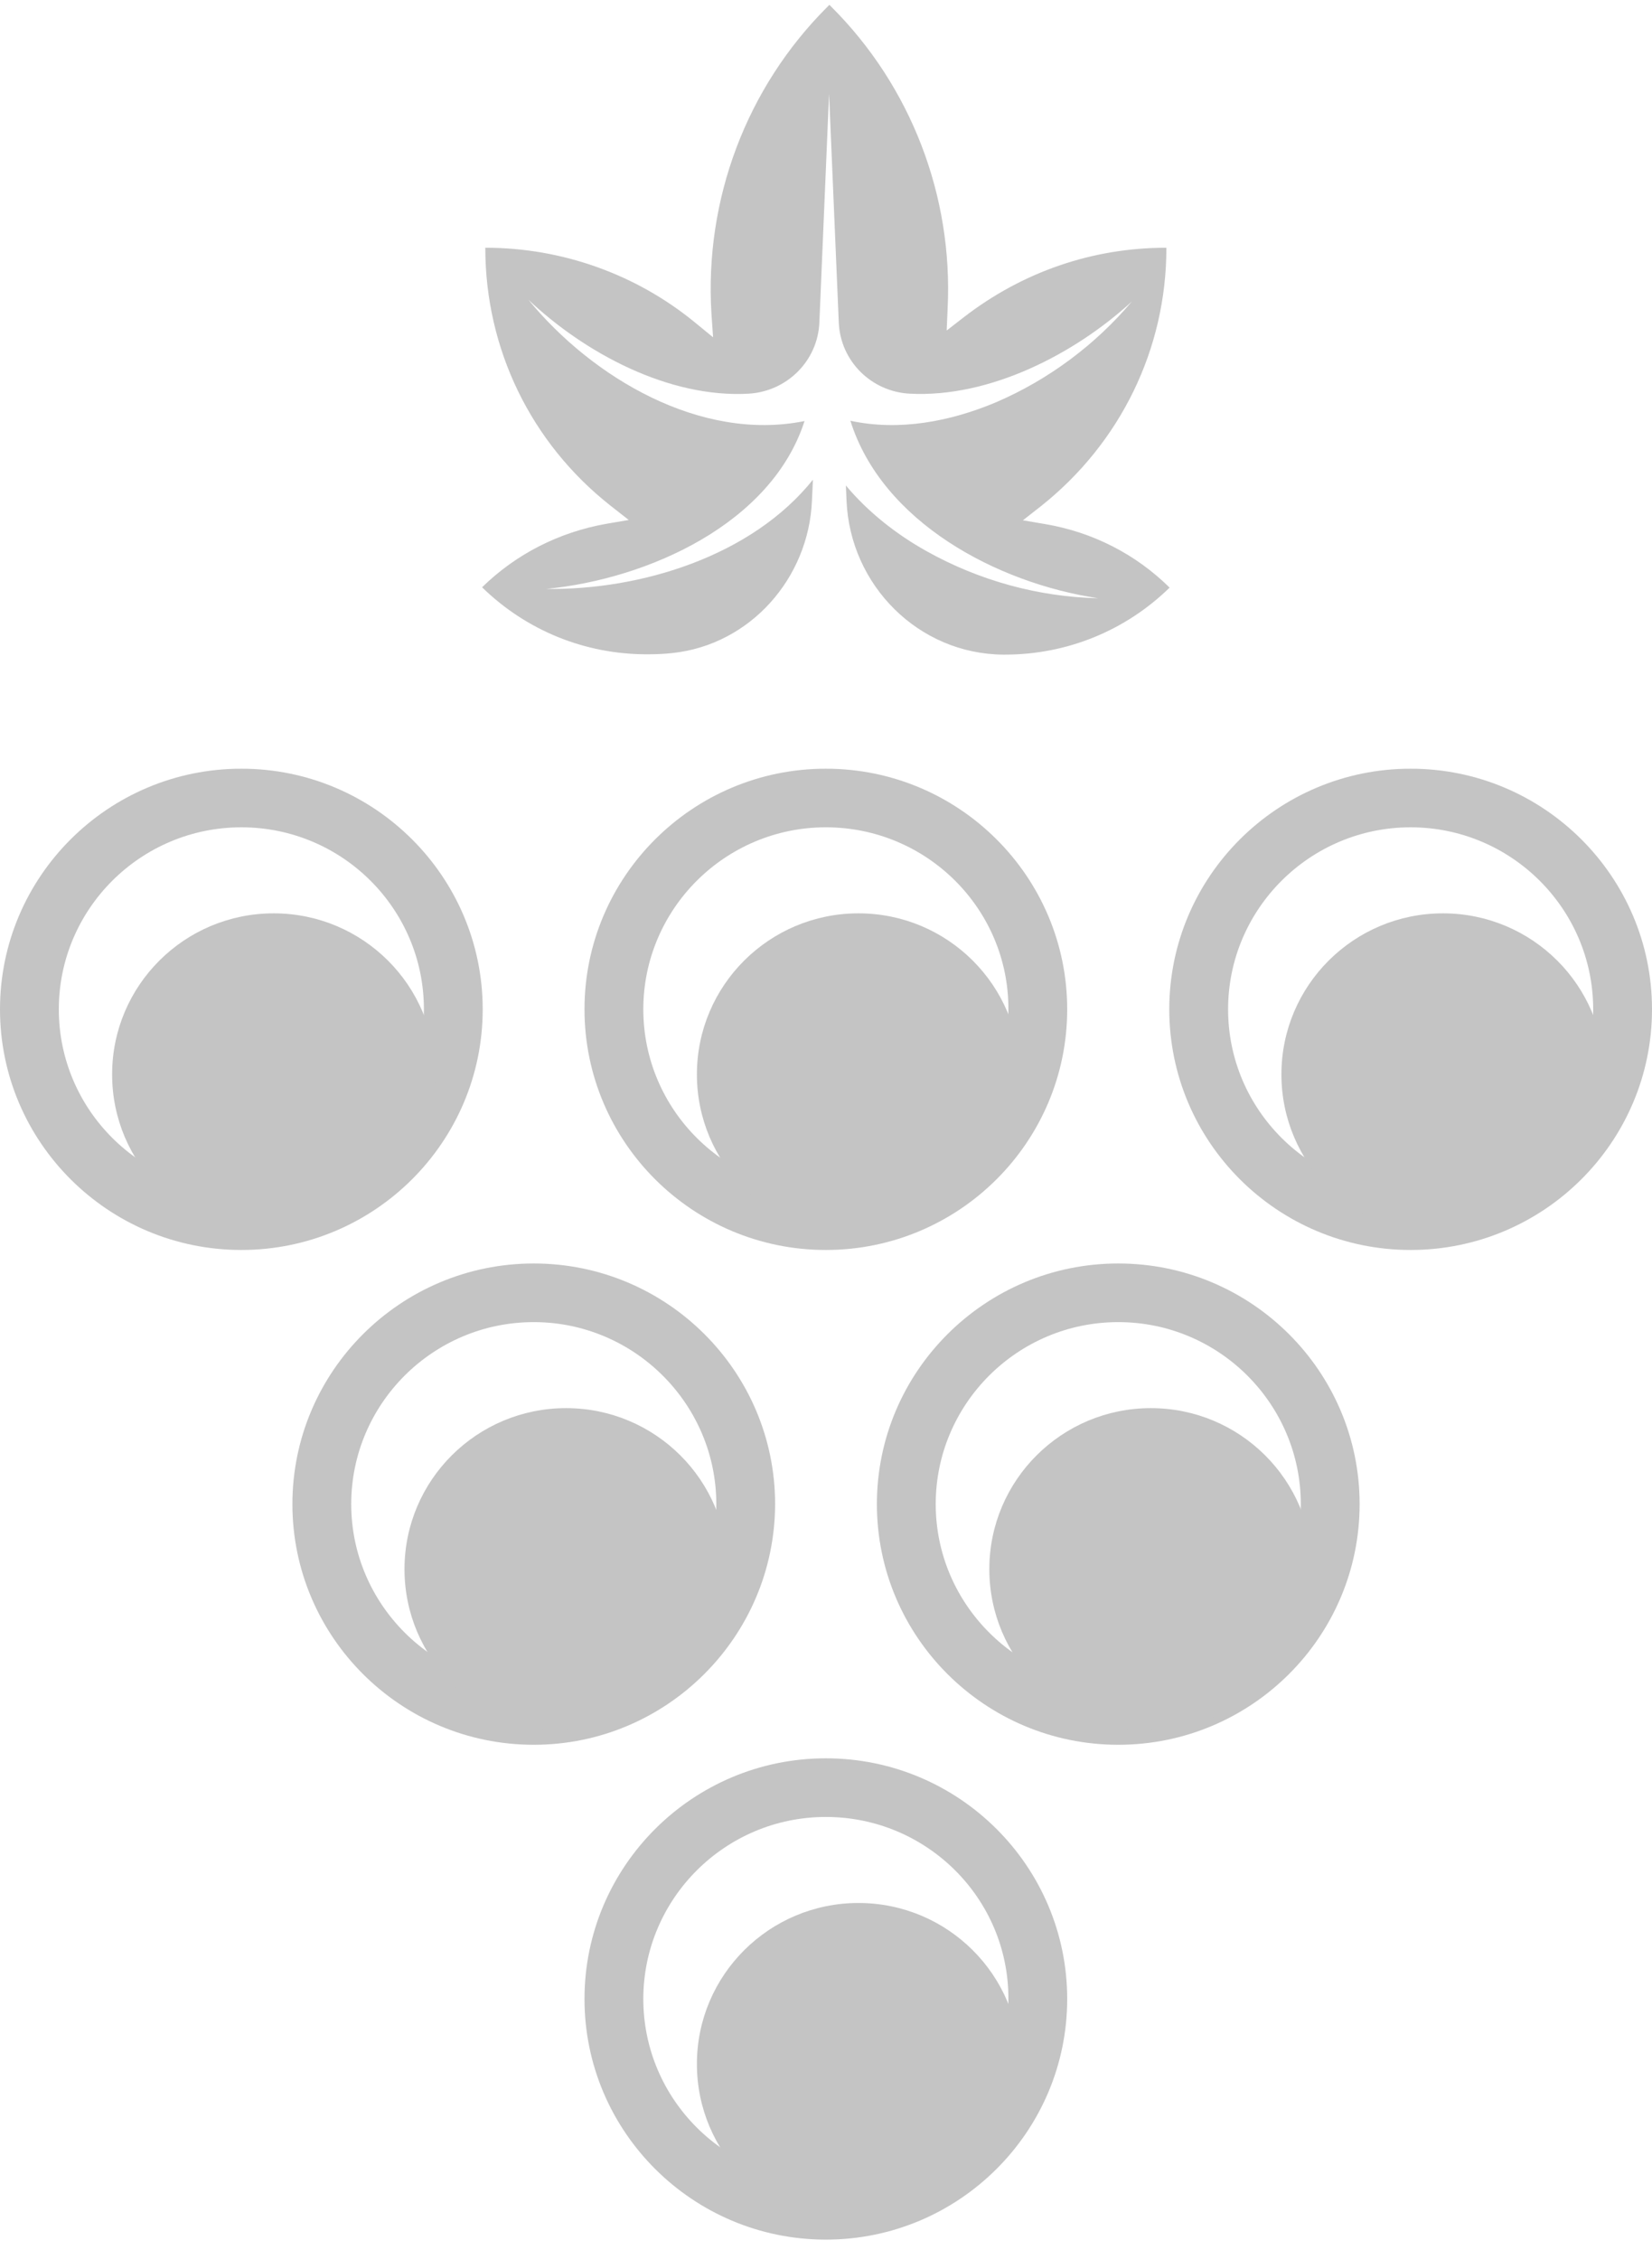 <svg width="68" height="93" viewBox="0 0 68 93" fill="none" xmlns="http://www.w3.org/2000/svg">
<path d="M19.989 10.199C23.128 10.199 26.187 11.287 28.607 13.276L29.352 13.886L29.285 12.918C28.993 8.196 30.735 3.594 34.06 0.279L34.14 0.199L34.219 0.279C37.491 3.541 39.233 8.064 39.007 12.692L38.967 13.607L39.685 13.05C42.093 11.194 44.965 10.199 47.998 10.199L48.011 10.212C48.011 14.363 46.122 18.236 42.851 20.835L42.106 21.419L43.037 21.578C44.979 21.91 46.748 22.811 48.144 24.191C46.322 25.968 43.915 26.949 41.361 26.949C41.335 26.949 41.308 26.949 41.295 26.949C37.81 26.923 34.991 24.098 34.845 20.61L34.818 19.986C35.736 21.087 36.906 22.002 38.143 22.692C40.324 23.912 42.771 24.575 45.205 24.628C41.029 24.005 36.308 21.485 35.004 17.321C37.026 17.758 39.127 17.347 40.989 16.565C43.183 15.623 45.099 14.178 46.588 12.414C44.234 14.575 40.736 16.379 37.451 16.207C35.869 16.127 34.592 14.867 34.526 13.276L34.126 3.86L33.727 13.276C33.661 14.854 32.398 16.114 30.815 16.207C27.53 16.392 24.072 14.536 21.745 12.334C24.378 15.544 28.833 18.196 33.116 17.334C31.759 21.551 26.692 23.832 22.489 24.244C26.386 24.297 30.948 22.891 33.462 19.748L33.422 20.61C33.288 23.806 30.881 26.538 27.689 26.883C27.344 26.923 26.985 26.936 26.625 26.936C24.072 26.936 21.665 25.954 19.843 24.177C21.239 22.811 23.008 21.91 24.95 21.565L25.881 21.406L25.136 20.822C21.851 18.236 19.976 14.363 19.976 10.199H19.989Z" fill="#C4C4C4"/>
<path d="M9.935 51.458C4.455 51.458 0 47.016 0 41.551C0 36.087 4.455 31.645 9.935 31.645C15.414 31.645 19.869 36.087 19.869 41.551C19.869 47.016 15.414 51.458 9.935 51.458ZM9.935 34.058C5.785 34.058 2.421 37.427 2.421 41.551C2.421 45.689 5.799 49.045 9.935 49.045C14.084 49.045 17.449 45.676 17.449 41.551C17.449 37.414 14.084 34.058 9.935 34.058Z" fill="#C4C4C4"/>
<path d="M11.265 50.862C14.938 50.862 17.915 47.893 17.915 44.231C17.915 40.569 14.938 37.6 11.265 37.6C7.592 37.6 4.615 40.569 4.615 44.231C4.615 47.893 7.592 50.862 11.265 50.862Z" fill="#C4C4C4"/>
<path d="M33.994 51.458C28.515 51.458 24.059 47.016 24.059 41.551C24.059 36.087 28.515 31.645 33.994 31.645C39.473 31.645 43.928 36.087 43.928 41.551C43.928 47.016 39.473 51.458 33.994 51.458ZM33.994 34.058C29.845 34.058 26.48 37.427 26.48 41.551C26.48 45.689 29.858 49.045 33.994 49.045C38.143 49.045 41.508 45.676 41.508 41.551C41.521 37.414 38.143 34.058 33.994 34.058Z" fill="#C4C4C4"/>
<path d="M35.336 50.862C39.009 50.862 41.986 47.893 41.986 44.231C41.986 40.569 39.009 37.6 35.336 37.6C31.664 37.6 28.686 40.569 28.686 44.231C28.686 47.893 31.664 50.862 35.336 50.862Z" fill="#C4C4C4"/>
<path d="M58.065 51.458C52.586 51.458 48.13 47.016 48.13 41.551C48.13 36.087 52.586 31.645 58.065 31.645C63.544 31.645 68 36.087 68 41.551C68 47.016 63.544 51.458 58.065 51.458ZM58.065 34.058C53.916 34.058 50.551 37.427 50.551 41.551C50.551 45.689 53.929 49.045 58.065 49.045C62.215 49.045 65.579 45.676 65.579 41.551C65.579 37.414 62.201 34.058 58.065 34.058Z" fill="#C4C4C4"/>
<path d="M59.395 50.862C63.068 50.862 66.045 47.893 66.045 44.231C66.045 40.569 63.068 37.6 59.395 37.6C55.723 37.6 52.746 40.569 52.746 44.231C52.746 47.893 55.723 50.862 59.395 50.862Z" fill="#C4C4C4"/>
<path d="M21.971 71.828C16.491 71.828 12.036 67.385 12.036 61.921C12.036 56.457 16.491 52.014 21.971 52.014C27.45 52.014 31.905 56.457 31.905 61.921C31.892 67.385 27.437 71.828 21.971 71.828ZM21.971 54.428C17.821 54.428 14.457 57.797 14.457 61.921C14.457 66.046 17.835 69.414 21.971 69.414C26.12 69.414 29.485 66.046 29.485 61.921C29.485 57.797 26.107 54.428 21.971 54.428Z" fill="#C4C4C4"/>
<path d="M23.3 71.231C26.973 71.231 29.95 68.262 29.95 64.6C29.95 60.938 26.973 57.969 23.3 57.969C19.628 57.969 16.65 60.938 16.65 64.6C16.65 68.262 19.628 71.231 23.3 71.231Z" fill="#C4C4C4"/>
<path d="M46.03 71.828C40.55 71.828 36.095 67.385 36.095 61.921C36.095 56.457 40.55 52.014 46.03 52.014C51.509 52.014 55.965 56.457 55.965 61.921C55.965 67.385 51.509 71.828 46.03 71.828ZM46.03 54.428C41.88 54.428 38.516 57.797 38.516 61.921C38.516 66.046 41.894 69.414 46.03 69.414C50.179 69.414 53.544 66.046 53.544 61.921C53.544 57.797 50.179 54.428 46.03 54.428Z" fill="#C4C4C4"/>
<path d="M47.372 71.231C51.045 71.231 54.022 68.262 54.022 64.6C54.022 60.938 51.045 57.969 47.372 57.969C43.7 57.969 40.723 60.938 40.723 64.6C40.723 68.262 43.7 71.231 47.372 71.231Z" fill="#C4C4C4"/>
<path d="M33.994 92.199C28.515 92.199 24.059 87.756 24.059 82.292C24.059 76.828 28.515 72.385 33.994 72.385C39.473 72.385 43.928 76.828 43.928 82.292C43.928 87.756 39.473 92.199 33.994 92.199ZM33.994 74.799C29.845 74.799 26.48 78.168 26.48 82.292C26.48 86.43 29.858 89.785 33.994 89.785C38.143 89.785 41.508 86.417 41.508 82.292C41.521 78.154 38.143 74.799 33.994 74.799Z" fill="#C4C4C4"/>
<path d="M35.336 91.603C39.009 91.603 41.986 88.634 41.986 84.972C41.986 81.309 39.009 78.341 35.336 78.341C31.664 78.341 28.686 81.309 28.686 84.972C28.686 88.634 31.664 91.603 35.336 91.603Z" fill="#C4C4C4"/>
</svg>
